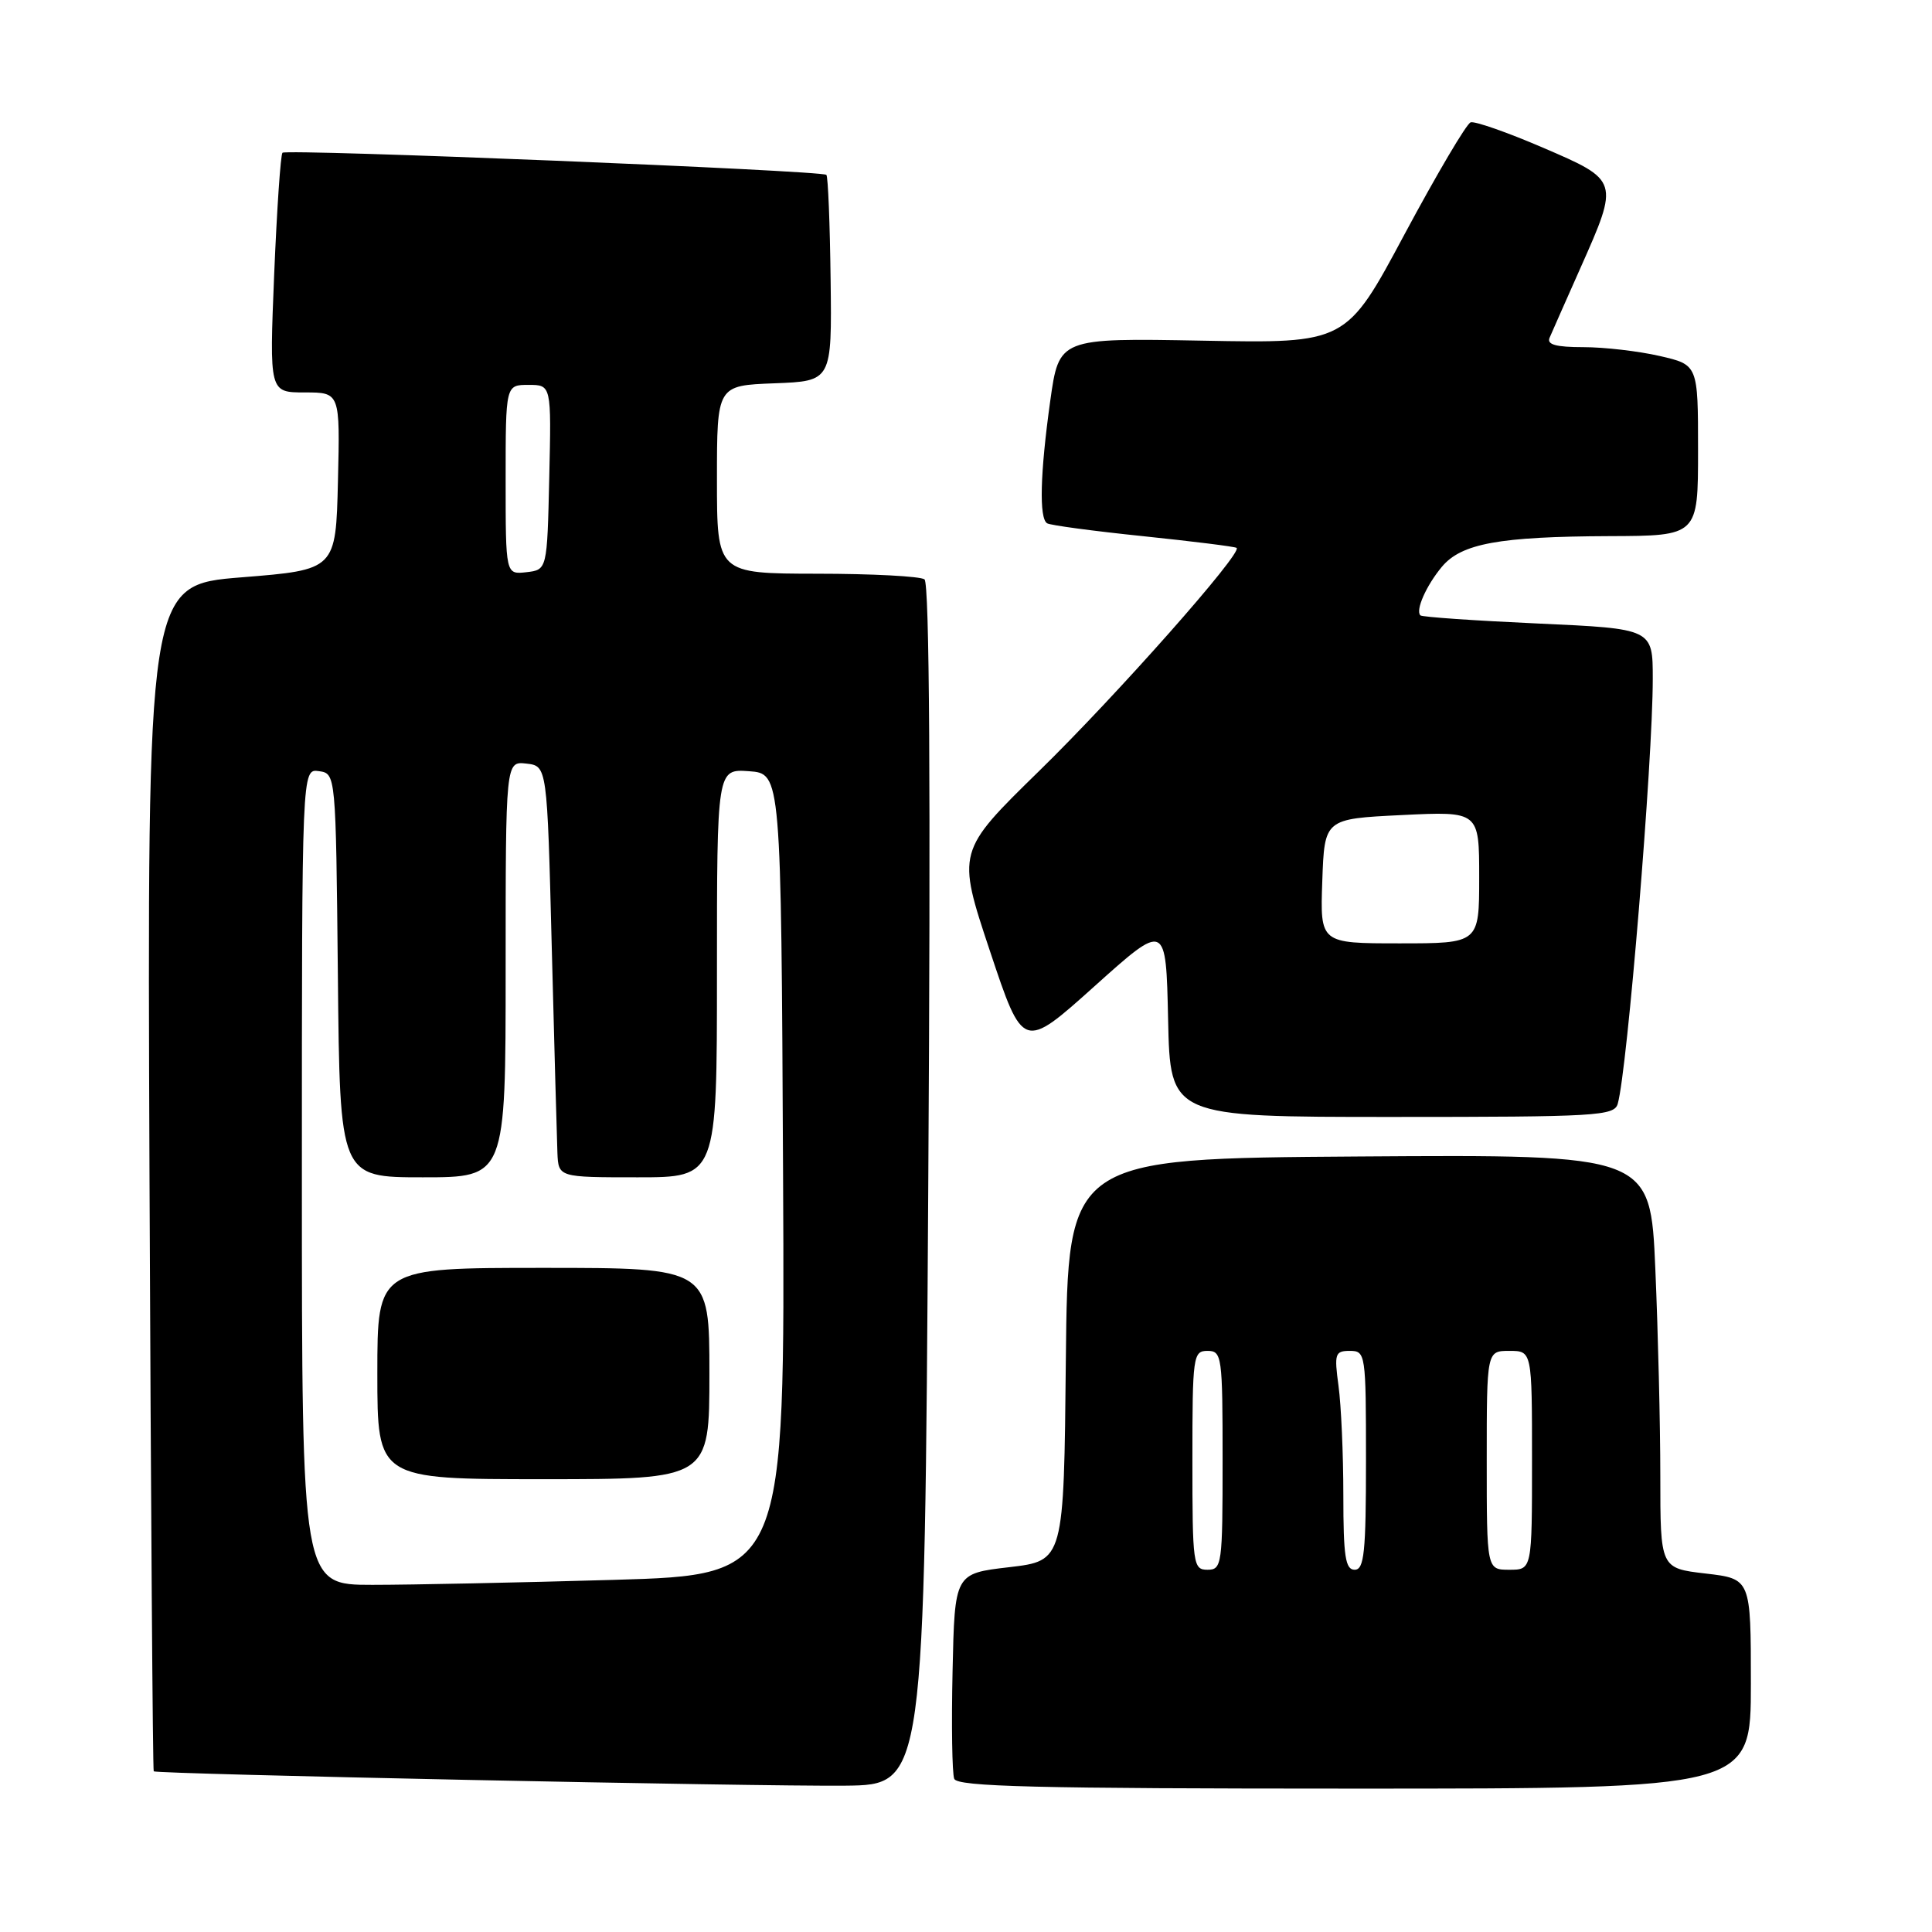 <?xml version="1.0" encoding="UTF-8" standalone="no"?>
<!DOCTYPE svg PUBLIC "-//W3C//DTD SVG 1.1//EN" "http://www.w3.org/Graphics/SVG/1.1/DTD/svg11.dtd" >
<svg xmlns="http://www.w3.org/2000/svg" xmlns:xlink="http://www.w3.org/1999/xlink" version="1.1" viewBox="0 0 256 256">
 <g >
 <path fill="currentColor"
d=" M 123.00 157.00 C 123.33 104.58 123.16 77.25 122.50 76.77 C 121.95 76.36 115.54 76.02 108.25 76.02 C 95.00 76.00 95.00 76.00 95.00 63.54 C 95.00 51.08 95.00 51.08 102.61 50.79 C 110.23 50.50 110.23 50.50 110.06 37.03 C 109.97 29.62 109.72 23.39 109.50 23.17 C 108.93 22.59 37.96 19.71 37.43 20.24 C 37.18 20.49 36.69 27.73 36.33 36.34 C 35.69 52.00 35.69 52.00 40.38 52.00 C 45.06 52.00 45.06 52.00 44.78 63.75 C 44.50 75.50 44.50 75.50 32.00 76.50 C 19.50 77.50 19.50 77.50 19.81 155.98 C 19.99 199.15 20.24 234.57 20.37 234.71 C 20.75 235.08 100.11 236.73 112.00 236.61 C 122.50 236.50 122.50 236.50 123.00 157.00 Z  M 232.00 223.10 C 232.00 209.20 232.00 209.20 226.00 208.50 C 220.00 207.80 220.00 207.80 220.00 195.56 C 220.00 188.83 219.70 176.49 219.34 168.15 C 218.69 152.98 218.69 152.98 180.09 153.24 C 141.50 153.50 141.50 153.50 141.23 180.16 C 140.97 206.81 140.97 206.81 133.73 207.66 C 126.50 208.50 126.50 208.50 126.22 221.45 C 126.06 228.57 126.16 234.98 126.44 235.70 C 126.84 236.74 137.23 237.00 179.47 237.00 C 232.00 237.00 232.00 237.00 232.00 223.10 Z  M 214.36 146.25 C 215.63 141.79 219.00 100.85 219.00 89.95 C 219.00 83.31 219.00 83.31 203.80 82.62 C 195.44 82.24 188.43 81.76 188.21 81.54 C 187.53 80.87 188.98 77.60 191.05 75.11 C 193.64 72.01 198.64 71.10 213.25 71.04 C 225.00 71.00 225.00 71.00 225.00 59.67 C 225.00 48.34 225.00 48.34 219.92 47.17 C 217.13 46.53 212.58 46.00 209.82 46.00 C 206.17 46.00 204.93 45.66 205.33 44.75 C 205.62 44.06 207.47 39.90 209.42 35.50 C 214.57 23.92 214.56 23.91 204.43 19.56 C 199.72 17.53 195.42 16.03 194.87 16.21 C 194.32 16.39 190.39 23.06 186.12 31.02 C 178.38 45.50 178.38 45.50 159.35 45.14 C 140.33 44.79 140.33 44.79 139.16 53.14 C 137.82 62.75 137.67 68.68 138.75 69.34 C 139.16 69.60 144.90 70.37 151.50 71.05 C 158.10 71.74 163.66 72.43 163.86 72.60 C 164.67 73.25 147.94 92.15 137.69 102.16 C 126.78 112.83 126.78 112.83 131.17 126.01 C 135.56 139.18 135.56 139.18 145.03 130.68 C 154.50 122.18 154.50 122.18 154.78 135.09 C 155.06 148.00 155.06 148.00 184.46 148.00 C 211.61 148.00 213.90 147.87 214.36 146.25 Z  M 40.00 155.93 C 40.00 101.86 40.00 101.86 42.25 102.18 C 44.50 102.50 44.50 102.50 44.77 129.25 C 45.03 156.00 45.03 156.00 56.02 156.00 C 67.00 156.00 67.00 156.00 67.00 128.43 C 67.00 100.87 67.00 100.87 69.75 101.18 C 72.50 101.50 72.50 101.50 73.11 125.50 C 73.45 138.70 73.79 150.96 73.86 152.75 C 74.00 156.00 74.00 156.00 84.50 156.00 C 95.00 156.00 95.00 156.00 95.00 128.94 C 95.00 101.89 95.00 101.89 99.25 102.19 C 103.50 102.50 103.50 102.50 103.76 155.59 C 104.02 208.68 104.02 208.68 81.35 209.34 C 68.88 209.70 54.47 210.00 49.34 210.00 C 40.00 210.00 40.00 210.00 40.00 155.93 Z  M 94.00 182.00 C 94.00 168.00 94.00 168.00 72.00 168.00 C 50.00 168.00 50.00 168.00 50.00 182.00 C 50.00 196.00 50.00 196.00 72.00 196.00 C 94.00 196.00 94.00 196.00 94.00 182.00 Z  M 67.00 63.57 C 67.00 51.00 67.00 51.00 70.03 51.00 C 73.06 51.00 73.06 51.00 72.78 63.25 C 72.50 75.50 72.50 75.50 69.75 75.82 C 67.00 76.13 67.00 76.13 67.00 63.57 Z  M 158.00 193.50 C 158.00 179.67 158.09 179.00 160.00 179.00 C 161.91 179.00 162.00 179.67 162.00 193.50 C 162.00 207.33 161.91 208.00 160.00 208.00 C 158.09 208.00 158.00 207.33 158.00 193.50 Z  M 178.00 198.14 C 178.00 192.72 177.71 186.19 177.36 183.64 C 176.78 179.37 176.90 179.00 178.86 179.00 C 180.95 179.00 181.00 179.36 181.00 193.50 C 181.00 205.72 180.76 208.00 179.50 208.00 C 178.27 208.00 178.00 206.24 178.00 198.14 Z  M 197.00 193.50 C 197.00 179.00 197.00 179.00 200.00 179.00 C 203.00 179.00 203.00 179.00 203.00 193.50 C 203.00 208.00 203.00 208.00 200.00 208.00 C 197.00 208.00 197.00 208.00 197.00 193.50 Z  M 175.21 116.75 C 175.50 108.50 175.50 108.50 185.75 108.00 C 196.00 107.50 196.00 107.50 196.00 116.25 C 196.00 125.00 196.00 125.00 185.46 125.00 C 174.92 125.00 174.92 125.00 175.21 116.75 Z "/>
</g>
</svg>